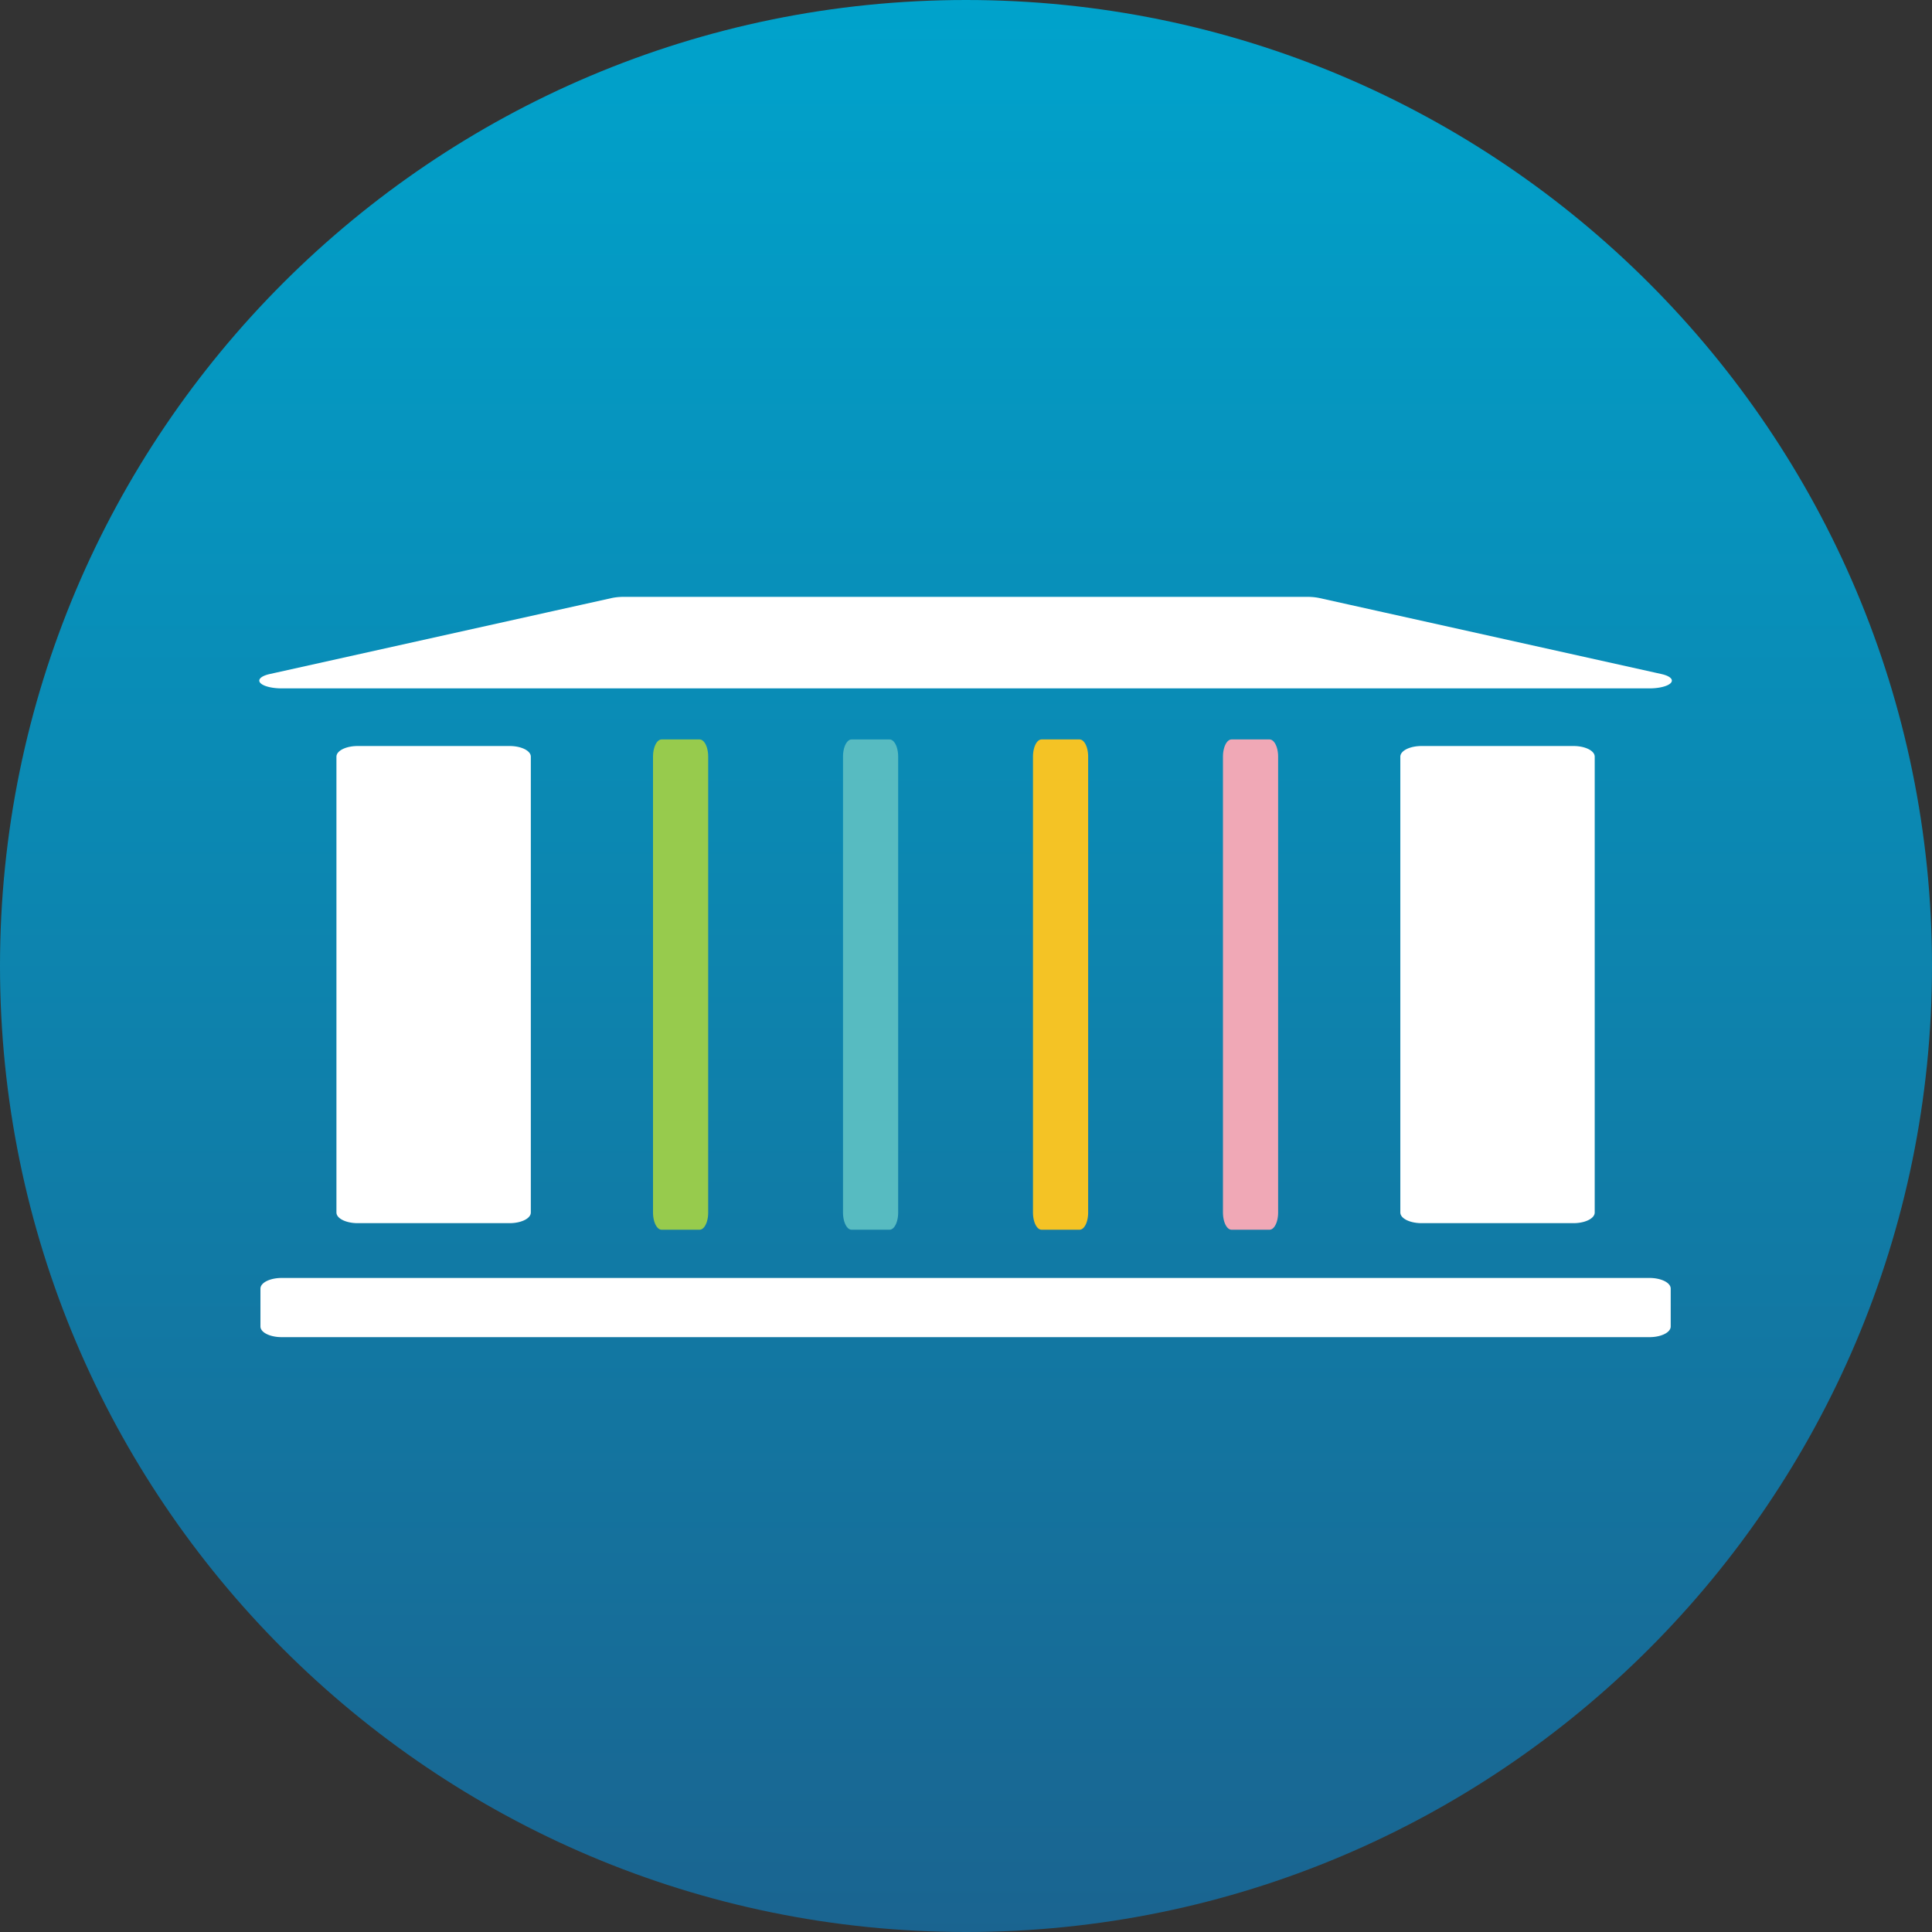 <?xml version="1.0" encoding="UTF-8" standalone="no"?>
<!DOCTYPE svg PUBLIC "-//W3C//DTD SVG 1.1//EN" "http://www.w3.org/Graphics/SVG/1.1/DTD/svg11.dtd">
<svg width="100%" height="100%" viewBox="0 0 240 240" version="1.1" xmlns="http://www.w3.org/2000/svg" xmlns:xlink="http://www.w3.org/1999/xlink" xml:space="preserve" xmlns:serif="http://www.serif.com/" style="fill-rule:evenodd;clip-rule:evenodd;stroke-linecap:round;stroke-linejoin:round;stroke-miterlimit:1.5;">
    <rect x="0" y="0" width="240" height="240" fill="#333333" stroke="none"/>
    <g transform="matrix(6.12323e-17,-1,1,6.12323e-17,0,240)">
        <path d="M240,120C240,53.77 186.23,0 120,0C53.77,0 0,53.77 0,120C0,186.23 53.77,240 120,240C186.23,240 240,186.23 240,120Z" style="fill:url(#_Linear1);"/>
    </g>
    <g transform="matrix(0.944,0,0,0.944,6.667,9.028)">
        <g transform="matrix(1.8,0,0,0.625,-42,38.75)">
            <path d="M140,66L40,66L65,50L115,50L140,66Z" style="fill:white;stroke:white;stroke-width:3.27px;"/>
        </g>
        <g transform="matrix(2,0,0,1,-80,0)">
            <rect x="60" y="90" width="10" height="60" style="fill:white;stroke:white;stroke-width:2.79px;"/>
        </g>
        <g>
            <g transform="matrix(0.5,0,0,1,50,2.84217e-14)">
                <rect x="60" y="90" width="10" height="60" style="fill:rgb(151,203,77);stroke:rgb(151,203,77);stroke-width:4.52px;"/>
            </g>
            <g transform="matrix(0.5,0,0,1,75,2.84217e-14)">
                <rect x="60" y="90" width="10" height="60" style="fill:rgb(87,187,193);stroke:rgb(87,187,193);stroke-width:4.52px;"/>
            </g>
            <g transform="matrix(0.5,0,0,1,100,2.84217e-14)">
                <rect x="60" y="90" width="10" height="60" style="fill:rgb(244,195,37);stroke:rgb(244,195,37);stroke-width:4.52px;"/>
            </g>
            <g transform="matrix(0.5,0,0,1,125,2.84217e-14)">
                <rect x="60" y="90" width="10" height="60" style="fill:rgb(240,168,182);stroke:rgb(240,168,182);stroke-width:4.52px;"/>
            </g>
        </g>
        <g transform="matrix(2,0,0,1,60,0)">
            <rect x="60" y="90" width="10" height="60" style="fill:white;stroke:white;stroke-width:2.79px;"/>
        </g>
        <g transform="matrix(1,0,0,0.5,0,80)">
            <rect x="30" y="160" width="180" height="10" style="fill:white;stroke:white;stroke-width:5.58px;"/>
        </g>
    </g>
    <defs>
        <linearGradient id="_Linear1" x1="0" y1="0" x2="1" y2="0" gradientUnits="userSpaceOnUse" gradientTransform="matrix(240,0,0,240,0,120)"><stop offset="0" style="stop-color:rgb(26,100,144);stop-opacity:1"/><stop offset="1" style="stop-color:rgb(0,163,204);stop-opacity:1"/></linearGradient>
    </defs>
</svg>
